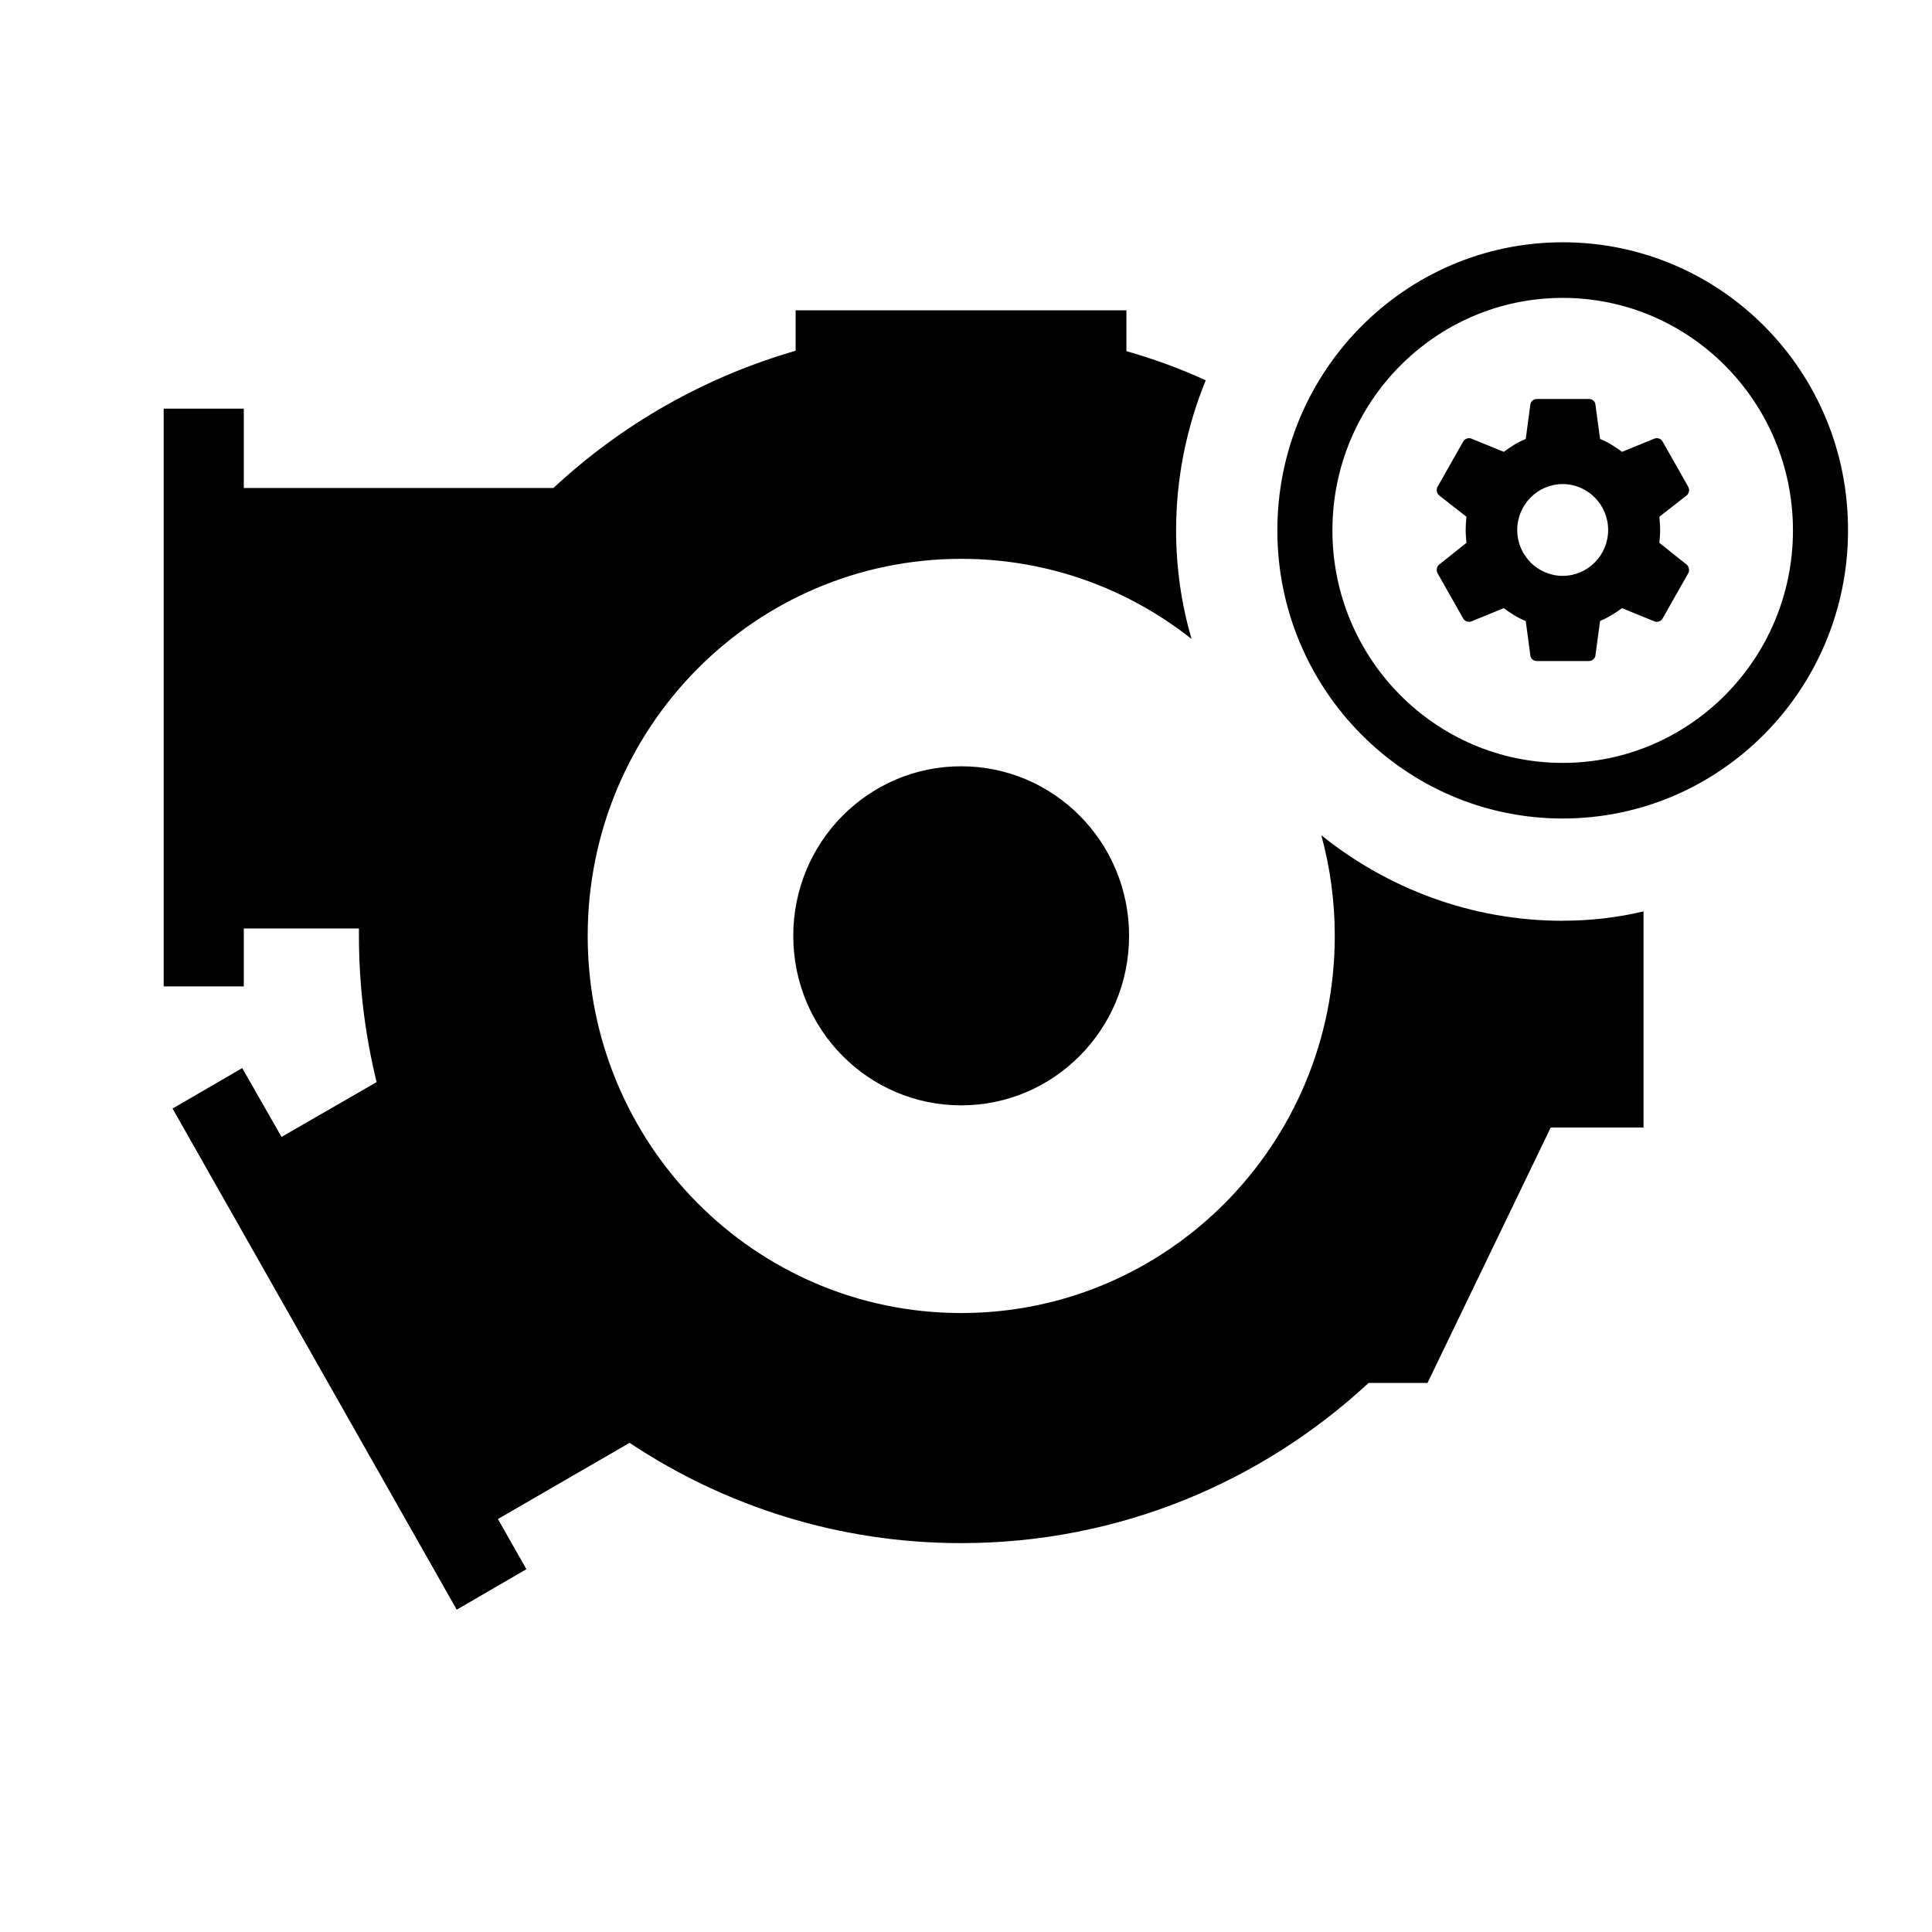 <!-- Generated by IcoMoon.io -->
<svg version="1.1" xmlns="http://www.w3.org/2000/svg" width="32" height="32" viewBox="0 0 32 32">
<title>zepicons-systems-products</title>
<path d="M15.92 18.308c-1.537 0-2.781-1.256-2.781-2.808s1.244-2.808 2.781-2.808c1.537 0 2.781 1.256 2.781 2.808s-1.244 2.808-2.781 2.808zM25.883 15.25c0.459 0 0.912-0.052 1.339-0.155v3.58h-1.537l-2.041 4.231h-0.976c-1.779 1.648-4.146 2.653-6.748 2.653-2.028 0-3.916-0.612-5.492-1.661l-2.181 1.262 0.472 0.831-1.154 0.67-4.707-8.3 1.154-0.67 0.651 1.14 1.575-0.908c-0.191-0.779-0.293-1.591-0.293-2.428 0-0.039 0-0.077 0-0.116h-1.907v0.959h-1.327v-9.569h1.327v1.314h5.128c1.129-1.050 2.494-1.835 4.012-2.273v-0.67h5.479v0.676c0.453 0.129 0.893 0.29 1.314 0.483-0.313 0.766-0.491 1.603-0.491 2.486 0 0.625 0.089 1.223 0.255 1.797-1.052-0.831-2.373-1.326-3.814-1.326-3.419 0-6.187 2.795-6.187 6.246s2.768 6.246 6.187 6.246c3.419 0 6.187-2.795 6.187-6.246 0-0.58-0.077-1.133-0.223-1.668 1.097 0.882 2.487 1.417 3.999 1.417zM25.883 4.934c-2.105 0-3.814 1.726-3.814 3.851s1.709 3.851 3.814 3.851c2.105 0 3.814-1.726 3.814-3.851s-1.709-3.851-3.814-3.851zM25.883 4.013c2.615 0 4.733 2.131 4.726 4.772 0 2.634-2.118 4.772-4.726 4.772s-4.726-2.138-4.726-4.772c0-2.634 2.118-4.772 4.726-4.772zM25.883 9.538c0.415 0 0.753-0.341 0.753-0.76s-0.338-0.76-0.753-0.76c-0.415 0-0.753 0.341-0.753 0.76s0.338 0.76 0.753 0.76zM27.484 8.991l0.453 0.361c0.038 0.032 0.051 0.097 0.026 0.142l-0.427 0.753c-0.026 0.045-0.089 0.064-0.134 0.045l-0.536-0.219c-0.115 0.084-0.23 0.155-0.364 0.213l-0.077 0.573c-0.006 0.052-0.057 0.090-0.108 0.090h-0.861c-0.057 0-0.102-0.039-0.108-0.090l-0.077-0.573c-0.134-0.052-0.249-0.129-0.364-0.213l-0.536 0.219c-0.051 0.019-0.108 0-0.134-0.045l-0.427-0.753c-0.026-0.052-0.013-0.109 0.026-0.142l0.453-0.361c-0.006-0.071-0.013-0.142-0.013-0.213s0.006-0.148 0.013-0.219l-0.453-0.354c-0.038-0.032-0.051-0.097-0.026-0.142l0.427-0.753c0.026-0.045 0.089-0.064 0.134-0.045l0.536 0.219c0.115-0.084 0.23-0.161 0.364-0.213l0.077-0.573c0.006-0.051 0.057-0.090 0.108-0.090h0.861c0.057 0 0.102 0.039 0.108 0.090l0.077 0.573c0.134 0.051 0.249 0.129 0.364 0.213l0.536-0.219c0.051-0.019 0.108 0 0.134 0.045l0.427 0.753c0.026 0.052 0.013 0.109-0.026 0.142l-0.453 0.354c0.006 0.077 0.013 0.148 0.013 0.219s-0.006 0.142-0.013 0.213z"></path>
</svg>
